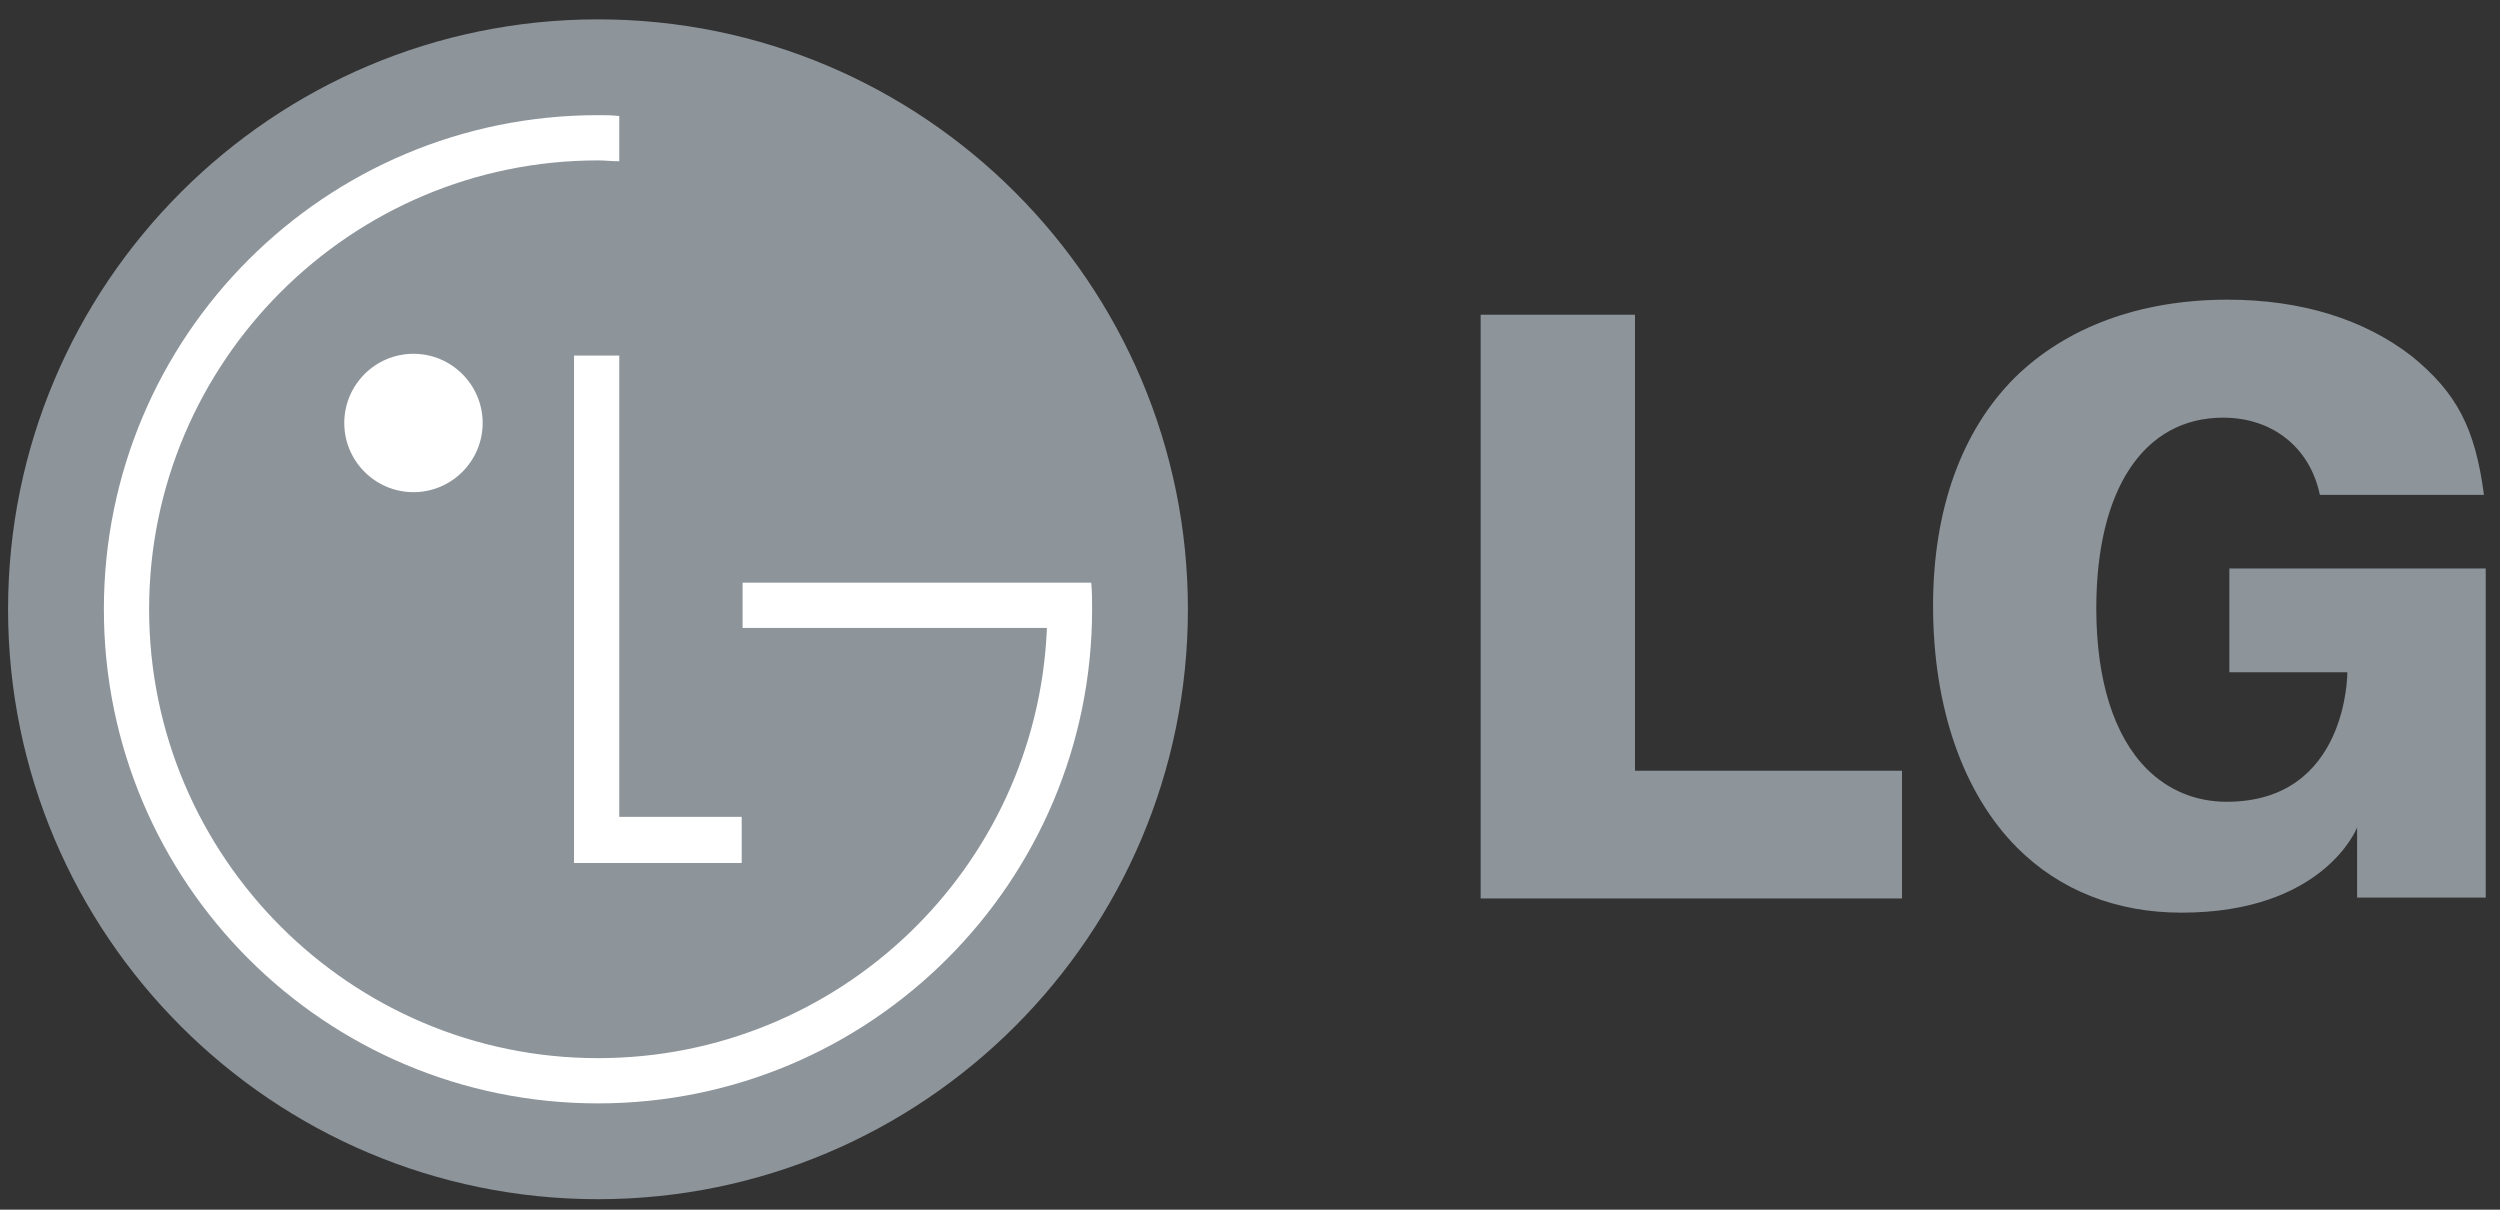 <svg width="93" height="45" viewBox="0 0 93 45" fill="none" xmlns="http://www.w3.org/2000/svg">
    <rect x="0" y="0" width="93" height="45" fill="#333333" stroke="none"/>
    <path d="M22.245 44.61C34.356 44.61 44.19 34.776 44.19 22.665C44.19 10.554 34.356 0.72 22.245 0.72C10.134 0.72 0.3 10.554 0.3 22.665C0.3 34.776 10.134 44.61 22.245 44.61Z" fill="#8D949A"/>
    <path d="M27.591 30.387H23.037V13.227H21.354V32.103H23.037H27.591V30.387Z" fill="white"/>
    <path d="M38.943 23.358H27.624V21.675H40.593C40.626 22.005 40.626 22.335 40.626 22.665C40.626 32.796 32.409 41.046 22.245 41.046C12.081 41.046 3.864 32.829 3.864 22.665C3.864 12.501 12.081 4.284 22.245 4.284C22.509 4.284 22.773 4.284 23.037 4.317V6C22.773 6 22.509 5.967 22.245 5.967C13.038 5.967 5.547 13.458 5.547 22.665C5.547 31.872 13.038 39.363 22.245 39.363C31.221 39.363 38.547 32.301 38.943 23.424V23.358Z" fill="white"/>
    <path d="M15.381 18.309C16.8 18.309 17.955 17.154 17.955 15.735C17.955 14.316 16.8 13.161 15.381 13.161C13.962 13.161 12.807 14.316 12.807 15.735C12.807 17.154 13.962 18.309 15.381 18.309Z" fill="white"/>
    <path d="M55.08 33.423H70.755V28.671H60.822V11.709H55.08V33.423ZM89.73 13.26C87.948 11.874 85.605 11.148 82.866 11.148C79.599 11.148 76.86 12.171 74.946 14.052C72.966 16.032 71.91 18.969 71.91 22.533C71.91 26.328 73.032 29.529 75.045 31.542C76.629 33.126 78.741 33.951 81.15 33.951C86.463 33.951 87.684 30.783 87.684 30.783V33.39H92.469V21.147H82.932V25.008H87.321C87.321 25.008 87.354 29.826 82.833 29.826C81.678 29.826 80.655 29.397 79.863 28.605C78.642 27.384 77.982 25.305 77.982 22.632C77.982 18.177 79.764 15.537 82.701 15.537C84.549 15.537 85.935 16.659 86.298 18.408H92.403C92.073 15.9 91.38 14.613 89.73 13.26Z" fill="#8D949A"/>
</svg>
